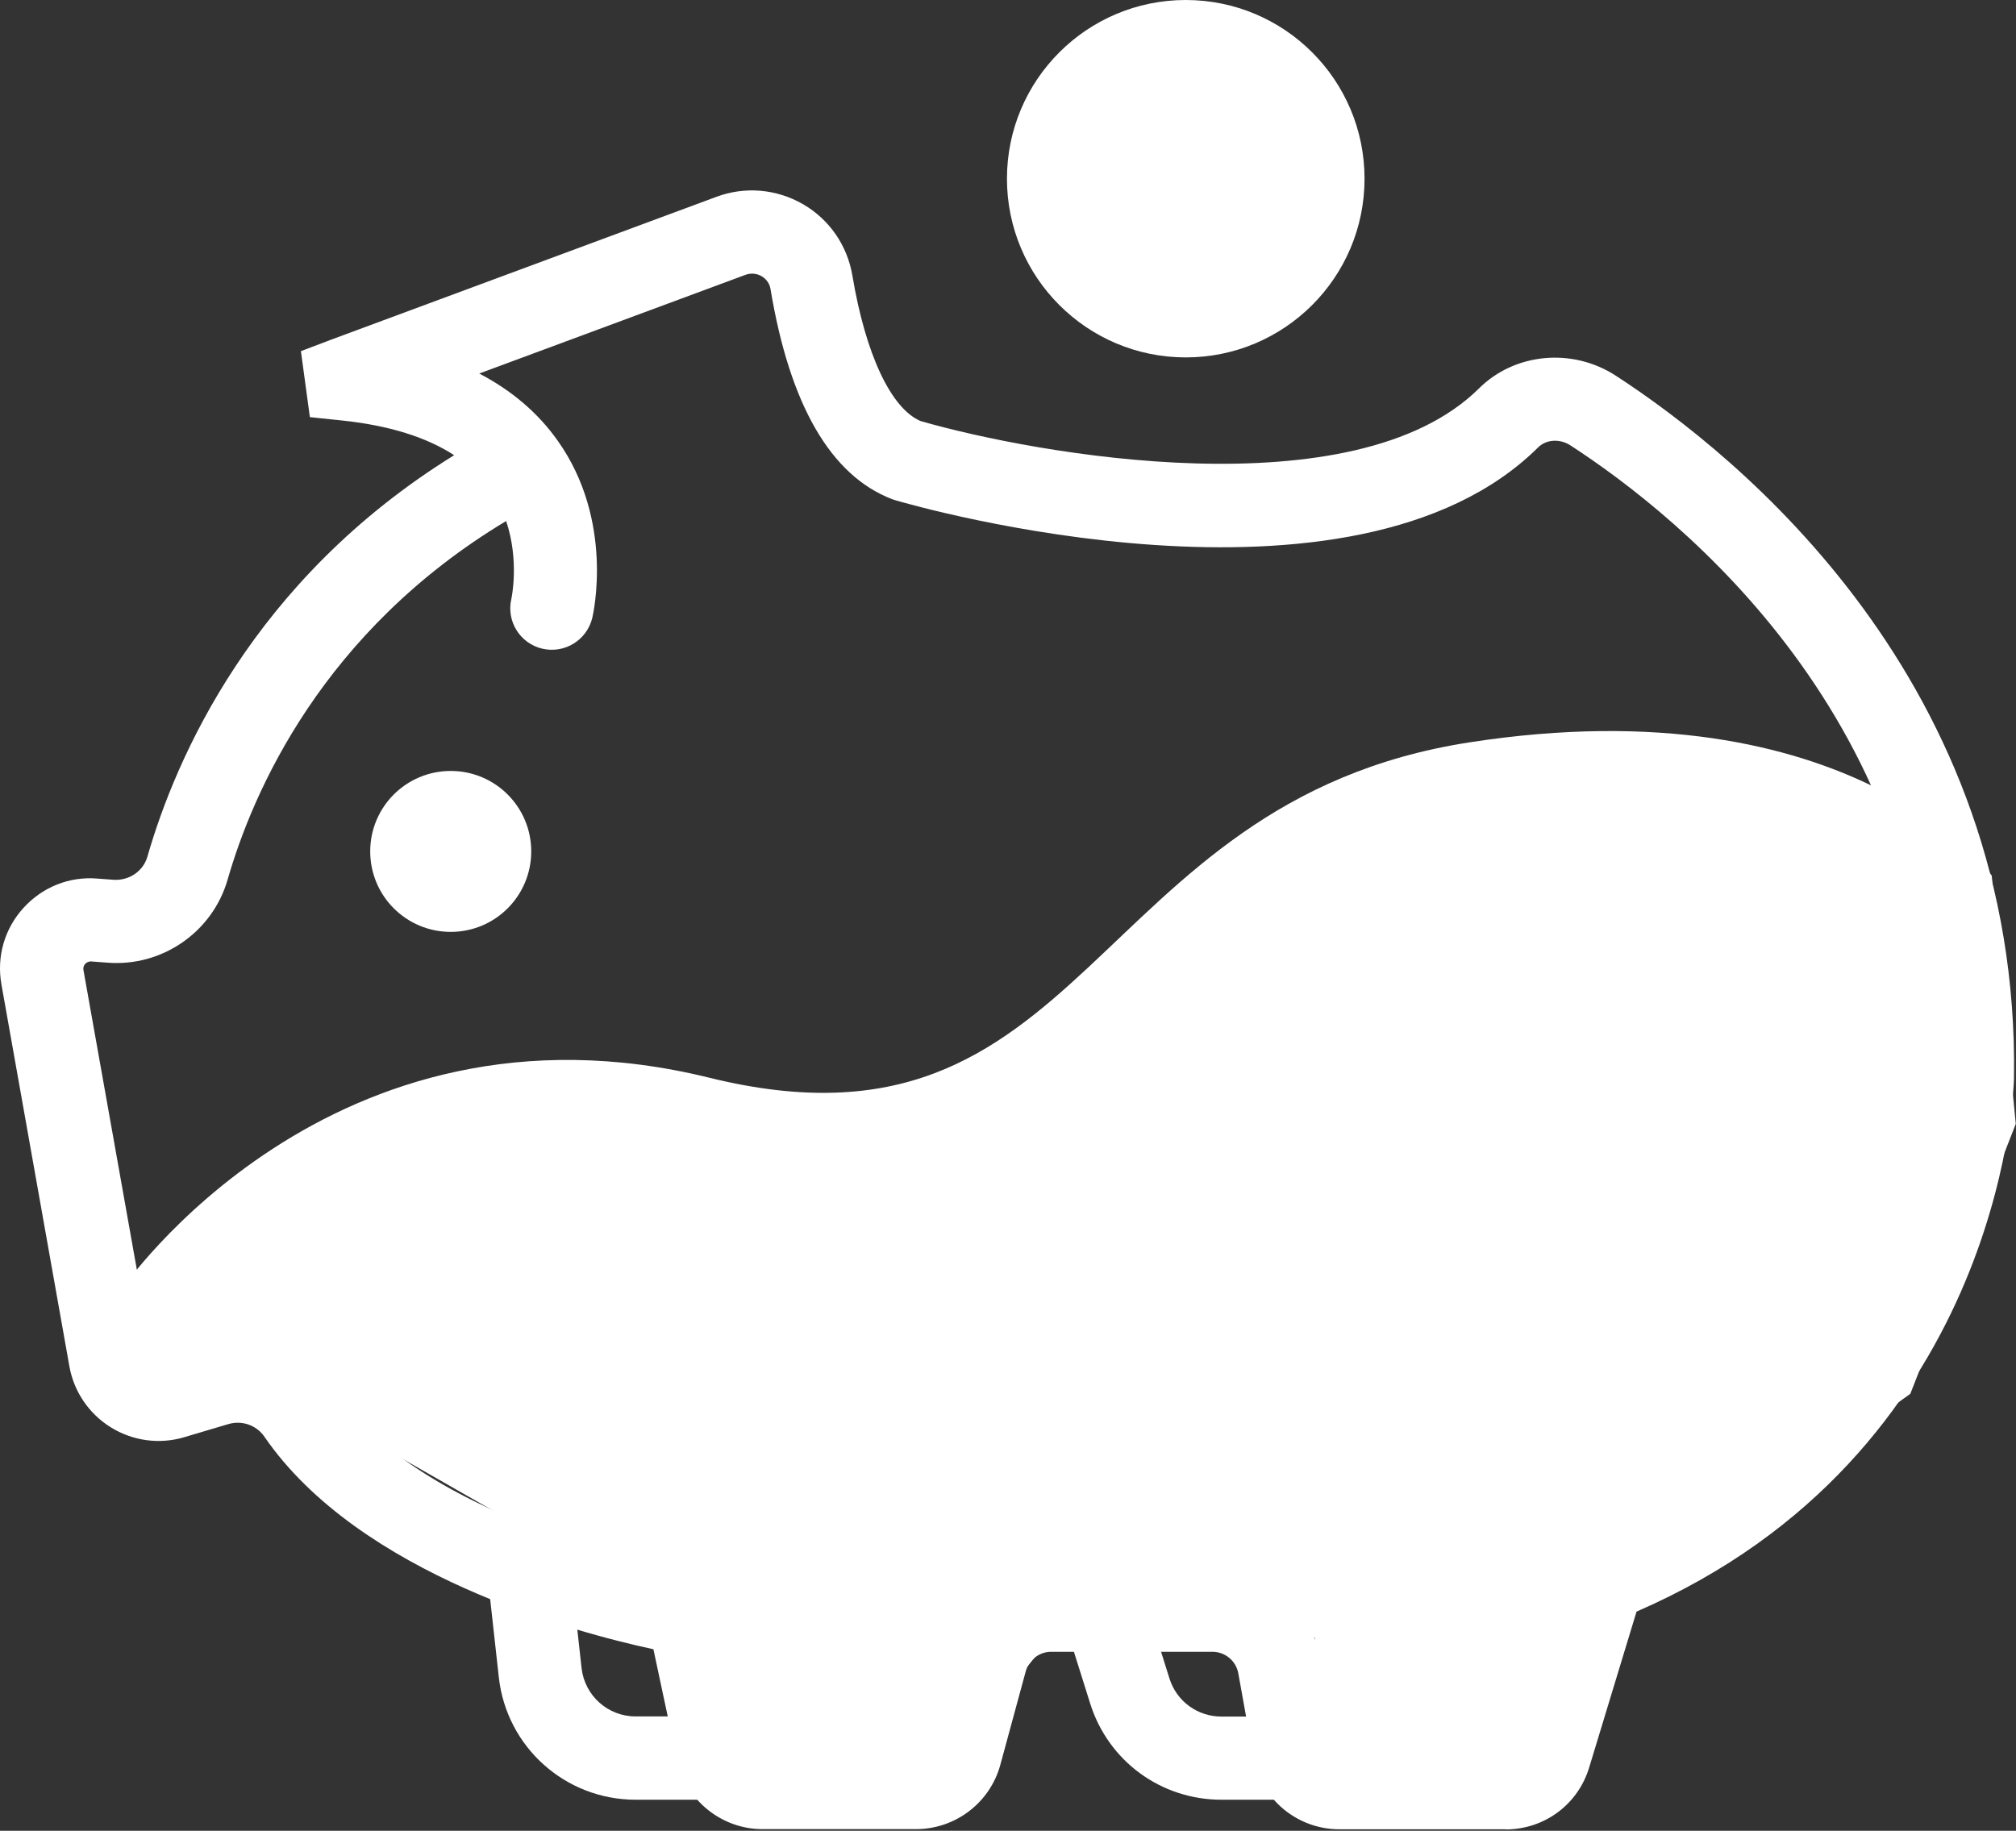 <svg width="905" height="822" viewBox="0 0 905 822" fill="none" xmlns="http://www.w3.org/2000/svg">
<rect x="0" y="0" width="905" height="822" fill="#333333" stroke="none"/>
<path d="M54.485 579.082C54.485 579.082 147.955 441.87 318.467 483.898C488.978 525.927 487.637 360.092 659.423 333.346C831.209 306.668 894.103 393.138 894.103 393.138L904.898 504.611L857.56 625.803L768.717 689.684L728.888 722.06L705.622 793.448L633.407 798.408L596.864 792.577L590.226 735.332L553.683 712.474L479.658 725.344L451.564 760.201L433.326 798.408H343.678L328.726 731.98L272.939 707.715L175.915 652.28L135.215 619.904L92.906 624.865L58.844 619.033L54.485 578.948V579.082Z" fill="white"/>
<path d="M315.717 808.06H285.343C253.828 808.06 227.41 784.465 223.923 753.095L219.9 716.697C218.76 706.441 226.136 697.191 236.395 696.051C246.654 694.845 255.907 702.285 257.047 712.541L261.07 748.939C262.478 761.34 272.871 770.657 285.343 770.657H315.717C326.043 770.657 334.424 779.036 334.424 789.292C334.424 799.547 326.043 807.993 315.717 807.993" fill="white"/>
<path d="M574.804 808.061H548.318C521.162 808.061 497.493 790.7 489.38 764.826L480.596 736.874C477.512 727.02 483.01 716.563 492.8 713.48C502.656 710.396 513.116 715.826 516.201 725.68L524.984 753.632C528.203 763.887 537.59 770.724 548.318 770.724H574.804C585.13 770.724 593.511 779.103 593.511 789.359C593.511 799.615 585.13 808.061 574.804 808.061Z" fill="white"/>
<path d="M521.833 60.596C521.833 64.886 524.247 68.036 528.94 70.047V52.82C524.18 53.692 521.833 56.306 521.833 60.596Z" fill="white"/>
<path d="M532.293 0C487.972 0 452.032 35.929 452.032 80.236C452.032 124.544 487.972 160.473 532.293 160.473C576.614 160.473 612.553 124.544 612.553 80.236C612.553 35.929 576.614 0 532.293 0Z" fill="white"/>
<path d="M675.783 821.332H601.289C582.246 821.332 566.02 807.725 562.667 789.023L555.895 751.352C554.889 745.721 549.995 741.632 544.228 741.632H471.88C466.583 741.632 461.889 745.252 460.481 750.346L449.082 792.308C444.456 809.401 428.9 821.265 411.198 821.265H342.269C323.897 821.265 307.738 808.194 303.916 790.163L293.322 740.493C258.388 732.985 161.432 707.178 118.72 645.107C115.166 639.879 108.595 637.6 102.494 639.41L82.647 645.308C71.583 648.593 59.648 646.984 49.791 640.884C40.002 634.852 33.163 624.864 31.151 613.469L0.643 442.003C-1.57 429.535 1.984 417.067 10.499 407.683C19.015 398.299 31.084 393.405 43.757 394.478L50.931 395.014C57.904 395.483 64.274 391.193 66.152 384.691C78.825 340.585 113.356 260.416 203.875 204.378C191.404 196.267 174.641 191.038 153.788 188.826L139.104 187.285L135.081 157.657L149.229 152.294L321.484 88.414C334.357 83.587 348.572 84.794 360.507 91.698C372.309 98.535 380.355 110.199 382.634 123.672C388.535 158.997 399.934 183.33 413.21 189.027C464.906 203.975 608.128 229.782 663.982 174.348C680.007 158.461 705.755 156.048 725.2 168.583C779.914 204.109 906.842 305.863 904.093 484.233C903.892 491.472 896.986 653.084 734.654 723.601L713.399 793.581C708.37 810.205 693.284 821.399 675.85 821.399M472.014 704.363H544.362C568.233 704.363 588.549 721.389 592.774 744.85L599.546 782.521C599.68 783.393 600.484 784.063 601.423 784.063H675.917C676.789 784.063 677.459 783.527 677.728 782.722L704.146 695.783L712.46 692.431C859.772 633.243 866.611 489.461 866.813 483.361C869.226 324.028 754.434 232.061 704.95 199.953C700.19 196.87 694.088 197.272 690.467 200.892C607.123 283.541 410.327 227.101 402.012 224.621L400.537 224.152C372.912 213.561 354.54 181.788 345.89 129.772C345.354 126.487 343.141 124.745 341.867 124.007C340.593 123.27 337.911 122.197 334.626 123.404L215.14 167.711C229.757 175.353 241.558 185.408 250.409 197.943C275.822 233.804 266.3 275.632 265.898 277.374C263.484 287.429 253.426 293.596 243.436 291.25C233.445 288.904 227.209 278.916 229.556 268.861C229.69 268.325 233.177 251.567 227.209 233.938C144.669 283.541 113.49 355.6 102.158 395.014C95.386 418.475 72.723 434.227 48.115 432.216L40.941 431.68C39.734 431.613 38.795 432.216 38.258 432.753C37.789 433.289 37.253 434.16 37.454 435.501L68.029 607.101C68.23 608.24 68.968 608.91 69.504 609.246C70.041 609.581 70.98 609.916 72.119 609.581L91.967 603.682C113.624 597.247 136.757 605.425 149.564 623.992C192.141 685.929 310.889 705.972 312.096 706.173L324.702 708.251L340.459 782.454C340.66 783.326 341.398 783.929 342.269 783.929H411.198C412.07 783.929 412.808 783.325 413.009 782.521L424.407 740.56C430.174 719.177 449.686 704.229 471.88 704.229" fill="white"/>
<path d="M238.474 382.278C238.474 402.253 222.314 418.408 202.333 418.408C182.352 418.408 166.192 402.253 166.192 382.278C166.192 362.303 182.352 346.148 202.333 346.148C222.314 346.148 238.474 362.303 238.474 382.278Z" fill="white"/>
</svg>
